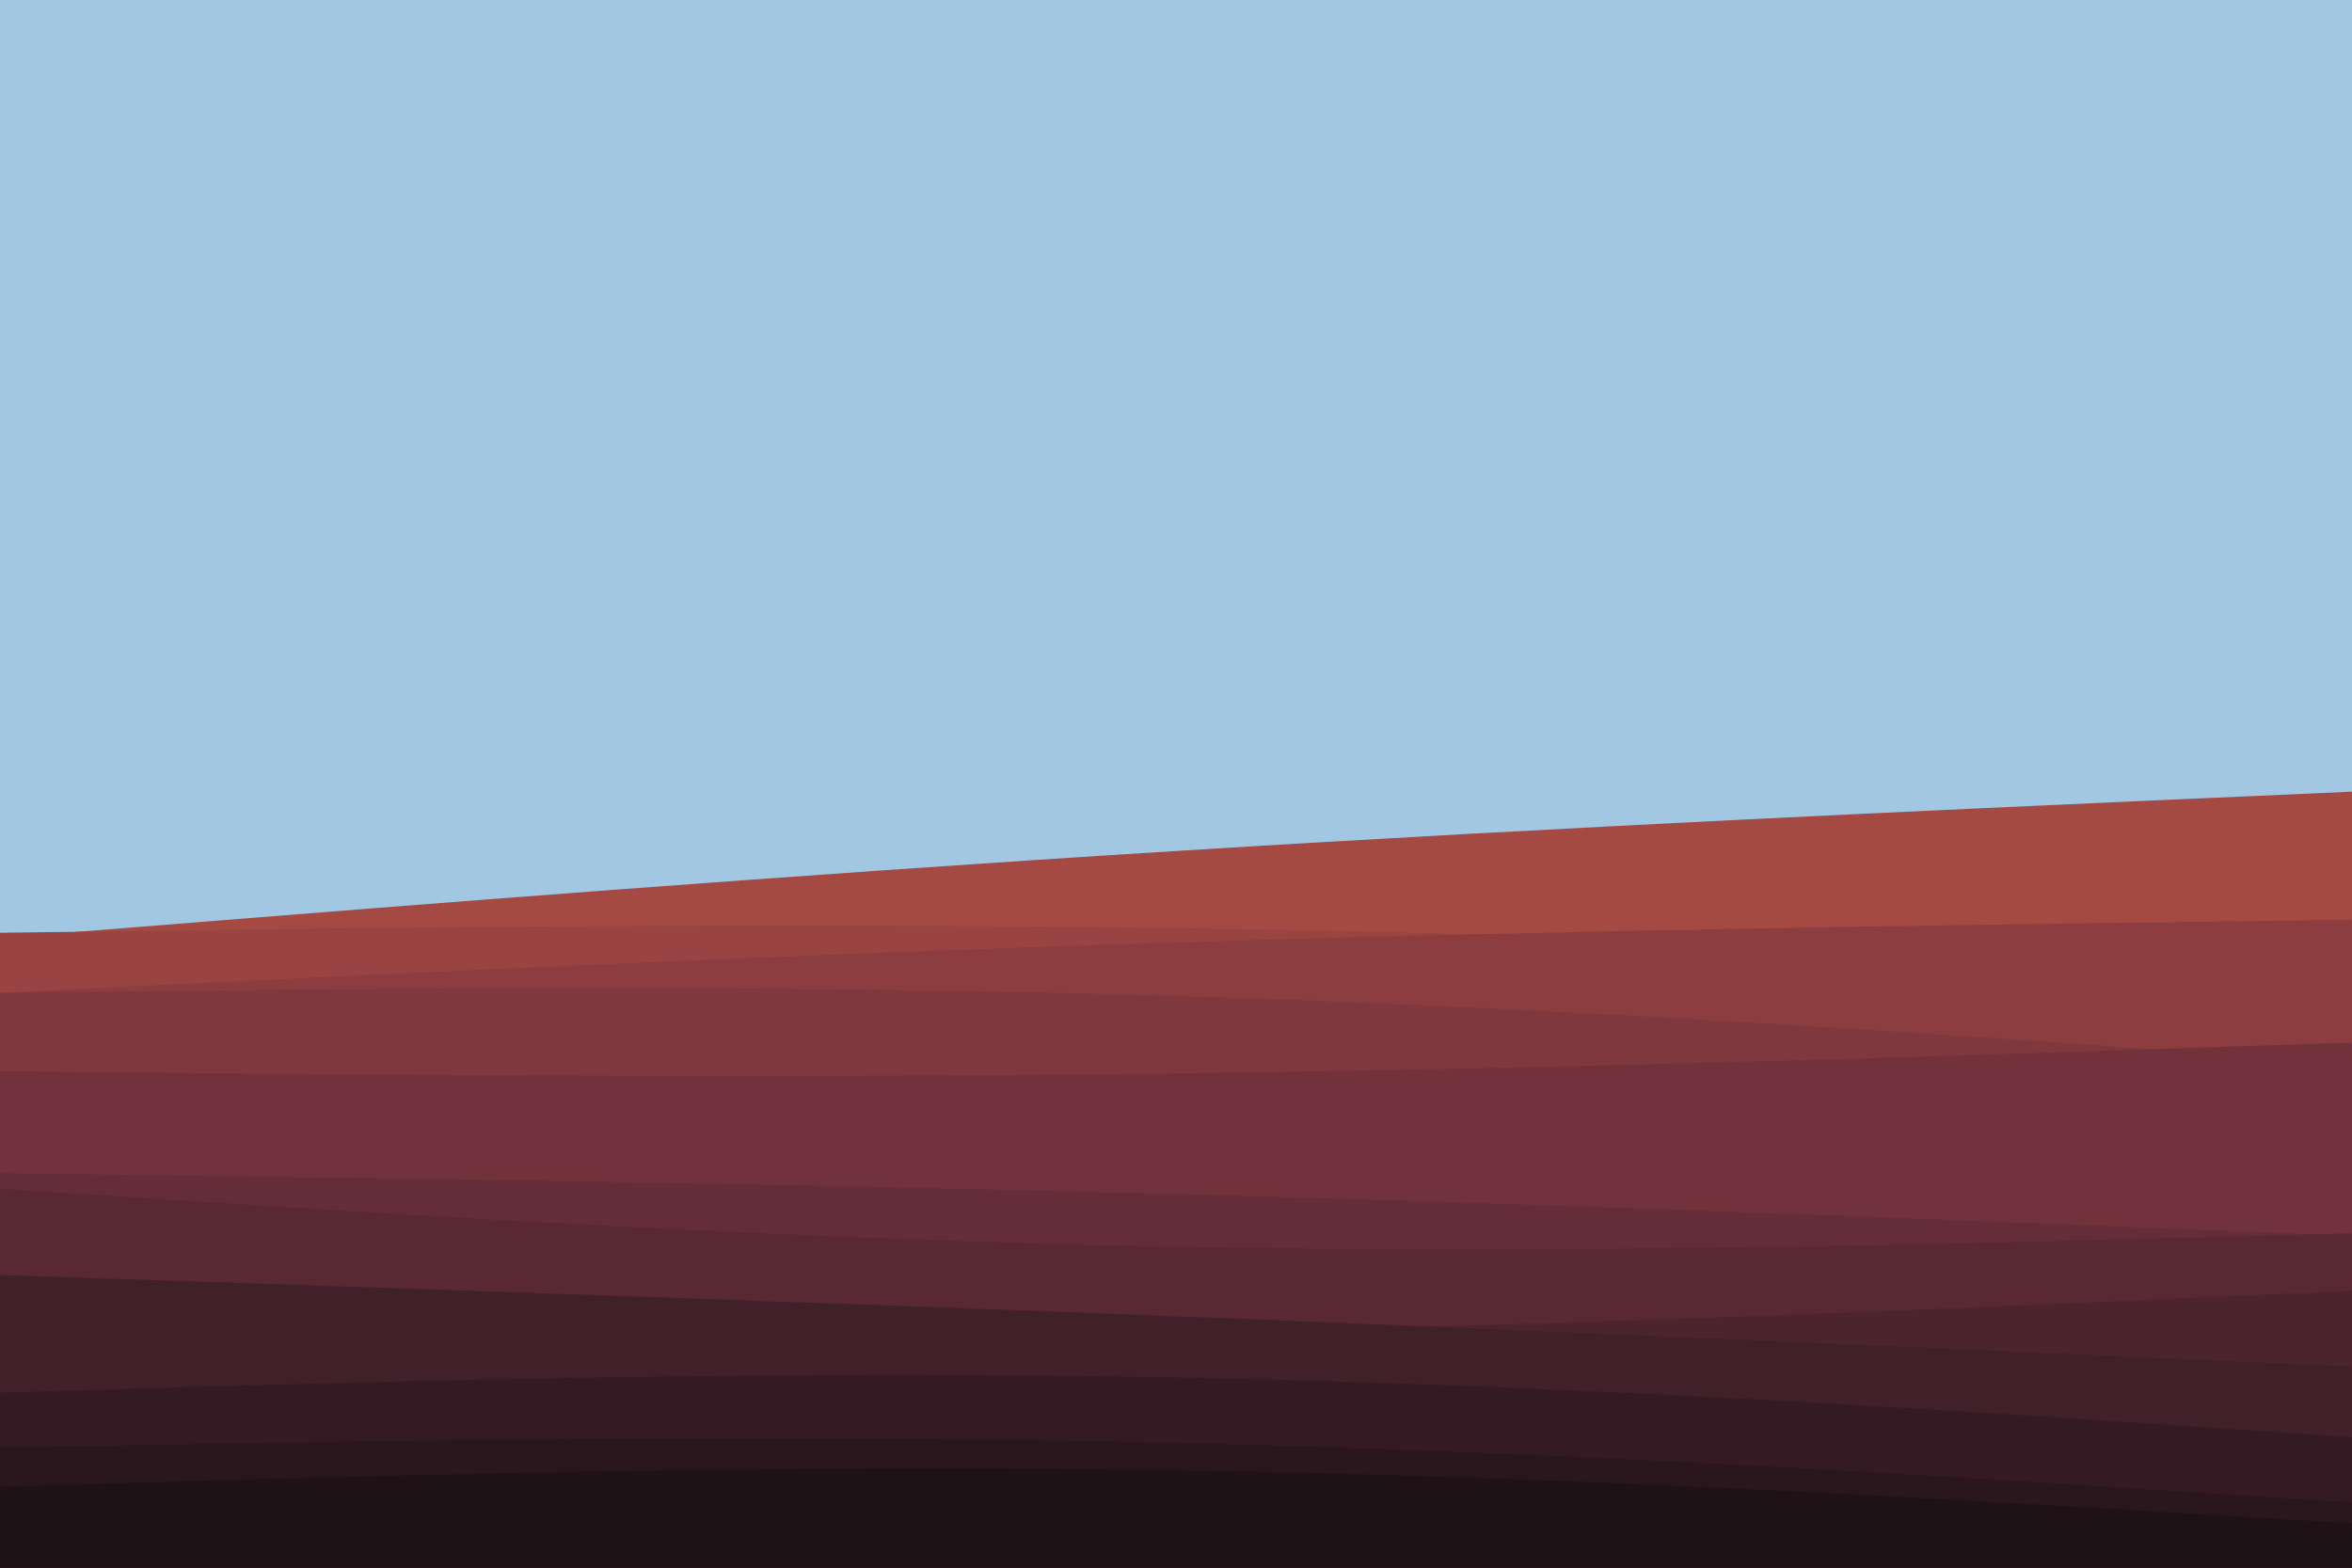 <svg id="visual" viewBox="0 0 900 600" width="900" height="600" xmlns="http://www.w3.org/2000/svg" xmlns:xlink="http://www.w3.org/1999/xlink" version="1.1"><rect x="0" y="0" width="900" height="600" fill="#a2c7e3"></rect><path d="M0 359L75 353C150 347 300 335 450 325.7C600 316.3 750 309.7 825 306.3L900 303L900 601L825 601C750 601 600 601 450 601C300 601 150 601 75 601L0 601Z" fill="#a54a43"></path><path d="M0 357L75 356C150 355 300 353 450 355.2C600 357.3 750 363.7 825 366.8L900 370L900 601L825 601C750 601 600 601 450 601C300 601 150 601 75 601L0 601Z" fill="#994442"></path><path d="M0 380L75 376.3C150 372.7 300 365.3 450 360.7C600 356 750 354 825 353L900 352L900 601L825 601C750 601 600 601 450 601C300 601 150 601 75 601L0 601Z" fill="#8c3d40"></path><path d="M0 380L75 379.2C150 378.3 300 376.7 450 381.2C600 385.7 750 396.3 825 401.7L900 407L900 601L825 601C750 601 600 601 450 601C300 601 150 601 75 601L0 601Z" fill="#7f383e"></path><path d="M0 410L75 410.7C150 411.3 300 412.7 450 410.8C600 409 750 404 825 401.5L900 399L900 601L825 601C750 601 600 601 450 601C300 601 150 601 75 601L0 601Z" fill="#72323b"></path><path d="M0 449L75 450C150 451 300 453 450 457C600 461 750 467 825 470L900 473L900 601L825 601C750 601 600 601 450 601C300 601 150 601 75 601L0 601Z" fill="#652d37"></path><path d="M0 455L75 459.8C150 464.7 300 474.3 450 477.2C600 480 750 476 825 474L900 472L900 601L825 601C750 601 600 601 450 601C300 601 150 601 75 601L0 601Z" fill="#592933"></path><path d="M0 509L75 509.8C150 510.7 300 512.3 450 509.8C600 507.3 750 500.7 825 497.3L900 494L900 601L825 601C750 601 600 601 450 601C300 601 150 601 75 601L0 601Z" fill="#4c242e"></path><path d="M0 488L75 490.5C150 493 300 498 450 503.8C600 509.7 750 516.3 825 519.7L900 523L900 601L825 601C750 601 600 601 450 601C300 601 150 601 75 601L0 601Z" fill="#402029"></path><path d="M0 533L75 530.8C150 528.7 300 524.3 450 527.2C600 530 750 540 825 545L900 550L900 601L825 601C750 601 600 601 450 601C300 601 150 601 75 601L0 601Z" fill="#341b23"></path><path d="M0 554L75 552.7C150 551.3 300 548.7 450 552.2C600 555.7 750 565.3 825 570.2L900 575L900 601L825 601C750 601 600 601 450 601C300 601 150 601 75 601L0 601Z" fill="#29171d"></path><path d="M0 569L75 566.8C150 564.7 300 560.3 450 562.7C600 565 750 574 825 578.5L900 583L900 601L825 601C750 601 600 601 450 601C300 601 150 601 75 601L0 601Z" fill="#1e1217"></path></svg>